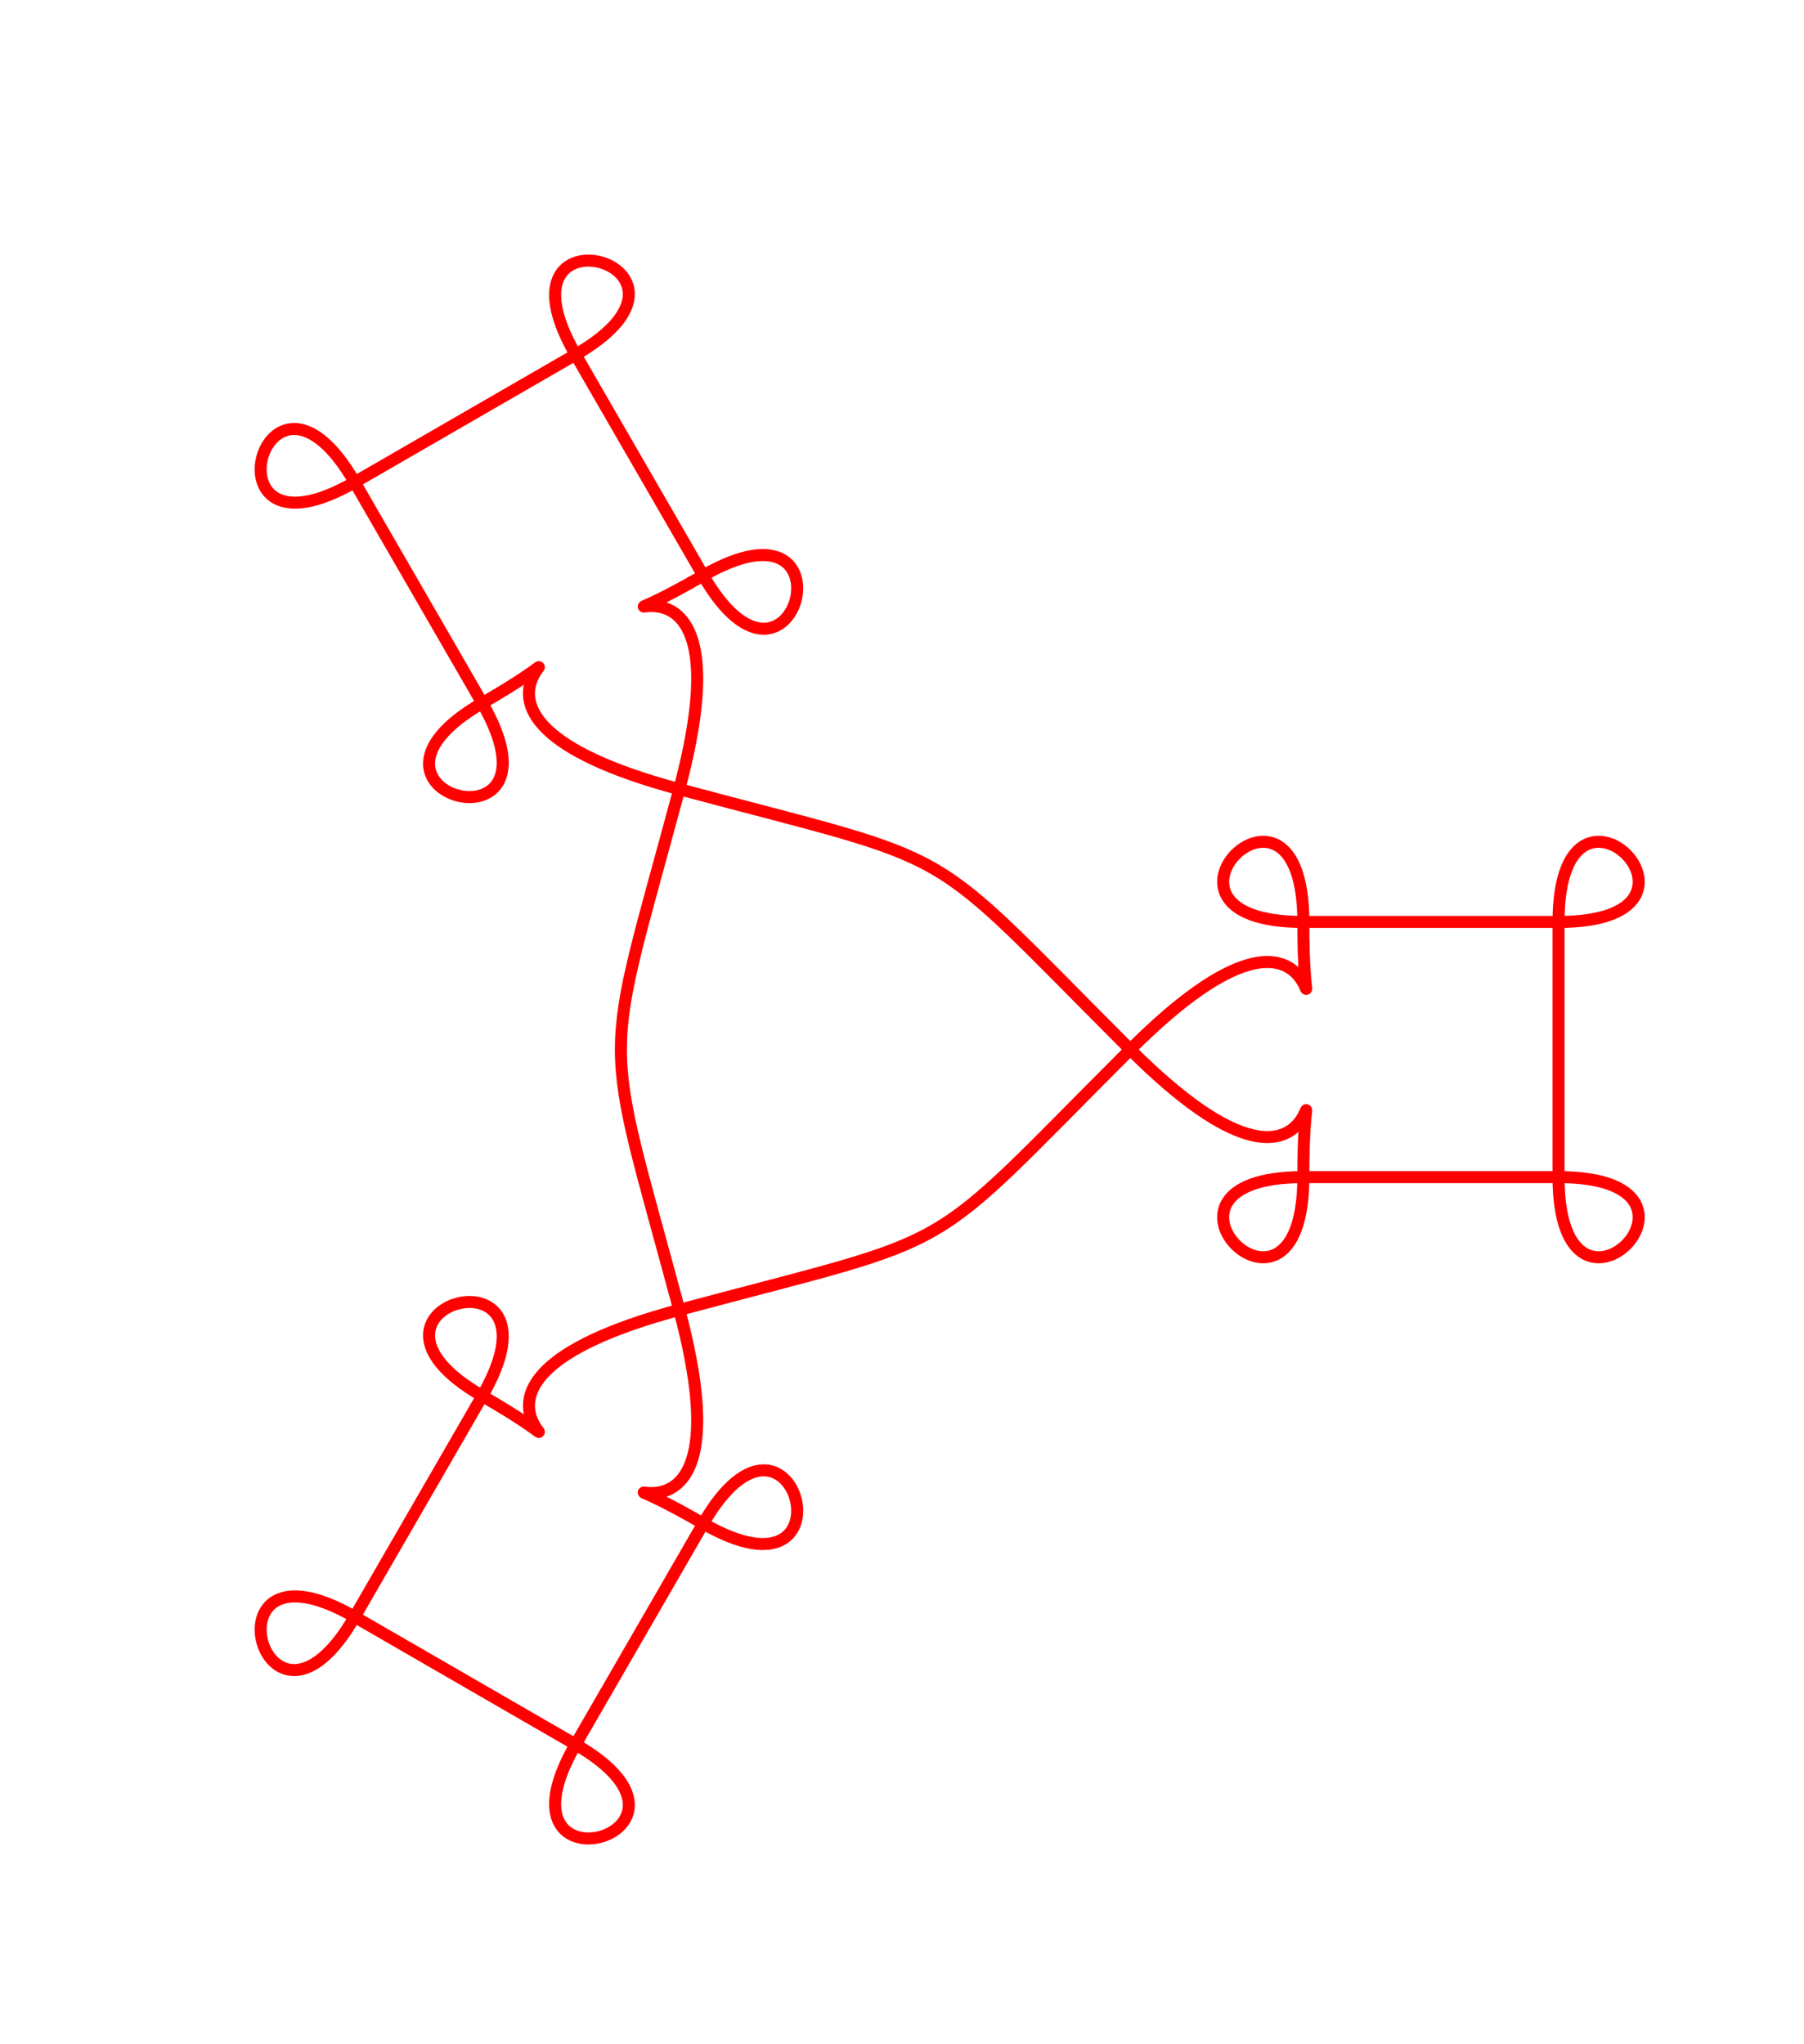 <svg width="15" height="17" version="1.1" xmlns="http://www.w3.org/2000/svg">
<g id="all" transform="translate(6.898,8.728)">
<g id="noeud" style="stroke: rgb( 255, 0, 0) ; fill: none ; stroke-width: 0.1">
<path d="M -1.25 2.165 C 1.165 1.518 0.732 1.768 2.5 0"/>
<path d="M -1.25 2.165 C -1.897 -0.25 -1.897 0.25 -1.25 -2.165"/>
<path d="M -1.25 -2.165 C 1.165 -1.518 0.732 -1.768 2.5 0"/>
<path d="M -1.25 2.165 C -3.665 2.812 -1.589 3.631 -2.888 2.881"/>
<path d="M -1.25 2.165 C -0.603 4.58 -2.35 3.192 -1.051 3.942"/>
<path d="M -2.888 2.881 C -3.638 4.18 -3.199 3.419 -3.949 4.718"/>
<path d="M -1.051 3.942 C -1.801 5.241 -1.362 4.48 -2.112 5.779"/>
<path d="M -2.112 5.779 C -3.411 5.029 -2.65 5.468 -3.949 4.718"/>
<path d="M -2.888 2.881 C -2.138 1.582 -4.187 2.131 -2.888 2.881"/>
<path d="M -1.051 3.942 C 0.248 4.692 -0.301 2.643 -1.051 3.942"/>
<path d="M -2.112 5.779 C -2.862 7.078 -0.813 6.529 -2.112 5.779"/>
<path d="M -3.949 4.718 C -5.248 3.968 -4.699 6.017 -3.949 4.718"/>
<path d="M -1.25 -2.165 C -0.603 -4.58 -2.35 -3.192 -1.051 -3.942"/>
<path d="M -1.25 -2.165 C -3.665 -2.812 -1.589 -3.631 -2.888 -2.881"/>
<path d="M -1.051 -3.942 C -1.801 -5.241 -1.362 -4.48 -2.112 -5.779"/>
<path d="M -2.888 -2.881 C -3.638 -4.18 -3.199 -3.419 -3.949 -4.718"/>
<path d="M -3.949 -4.718 C -2.65 -5.468 -3.411 -5.029 -2.112 -5.779"/>
<path d="M -1.051 -3.942 C -0.301 -2.643 0.248 -4.692 -1.051 -3.942"/>
<path d="M -2.888 -2.881 C -4.187 -2.131 -2.138 -1.582 -2.888 -2.881"/>
<path d="M -3.949 -4.718 C -4.699 -6.017 -5.248 -3.968 -3.949 -4.718"/>
<path d="M -2.112 -5.779 C -0.813 -6.529 -2.862 -7.078 -2.112 -5.779"/>
<path d="M 2.5 0 C 4.268 1.768 3.939 -0.439 3.939 1.061"/>
<path d="M 2.5 0 C 4.268 -1.768 3.939 0.439 3.939 -1.061"/>
<path d="M 3.939 1.061 C 5.439 1.061 4.561 1.061 6.061 1.061"/>
<path d="M 3.939 -1.061 C 5.439 -1.061 4.561 -1.061 6.061 -1.061"/>
<path d="M 6.061 -1.061 C 6.061 0.439 6.061 -0.439 6.061 1.061"/>
<path d="M 3.939 1.061 C 2.439 1.061 3.939 2.561 3.939 1.061"/>
<path d="M 3.939 -1.061 C 3.939 -2.561 2.439 -1.061 3.939 -1.061"/>
<path d="M 6.061 -1.061 C 7.561 -1.061 6.061 -2.561 6.061 -1.061"/>
<path d="M 6.061 1.061 C 6.061 2.561 7.561 1.061 6.061 1.061"/>
</g>
</g>
</svg>
